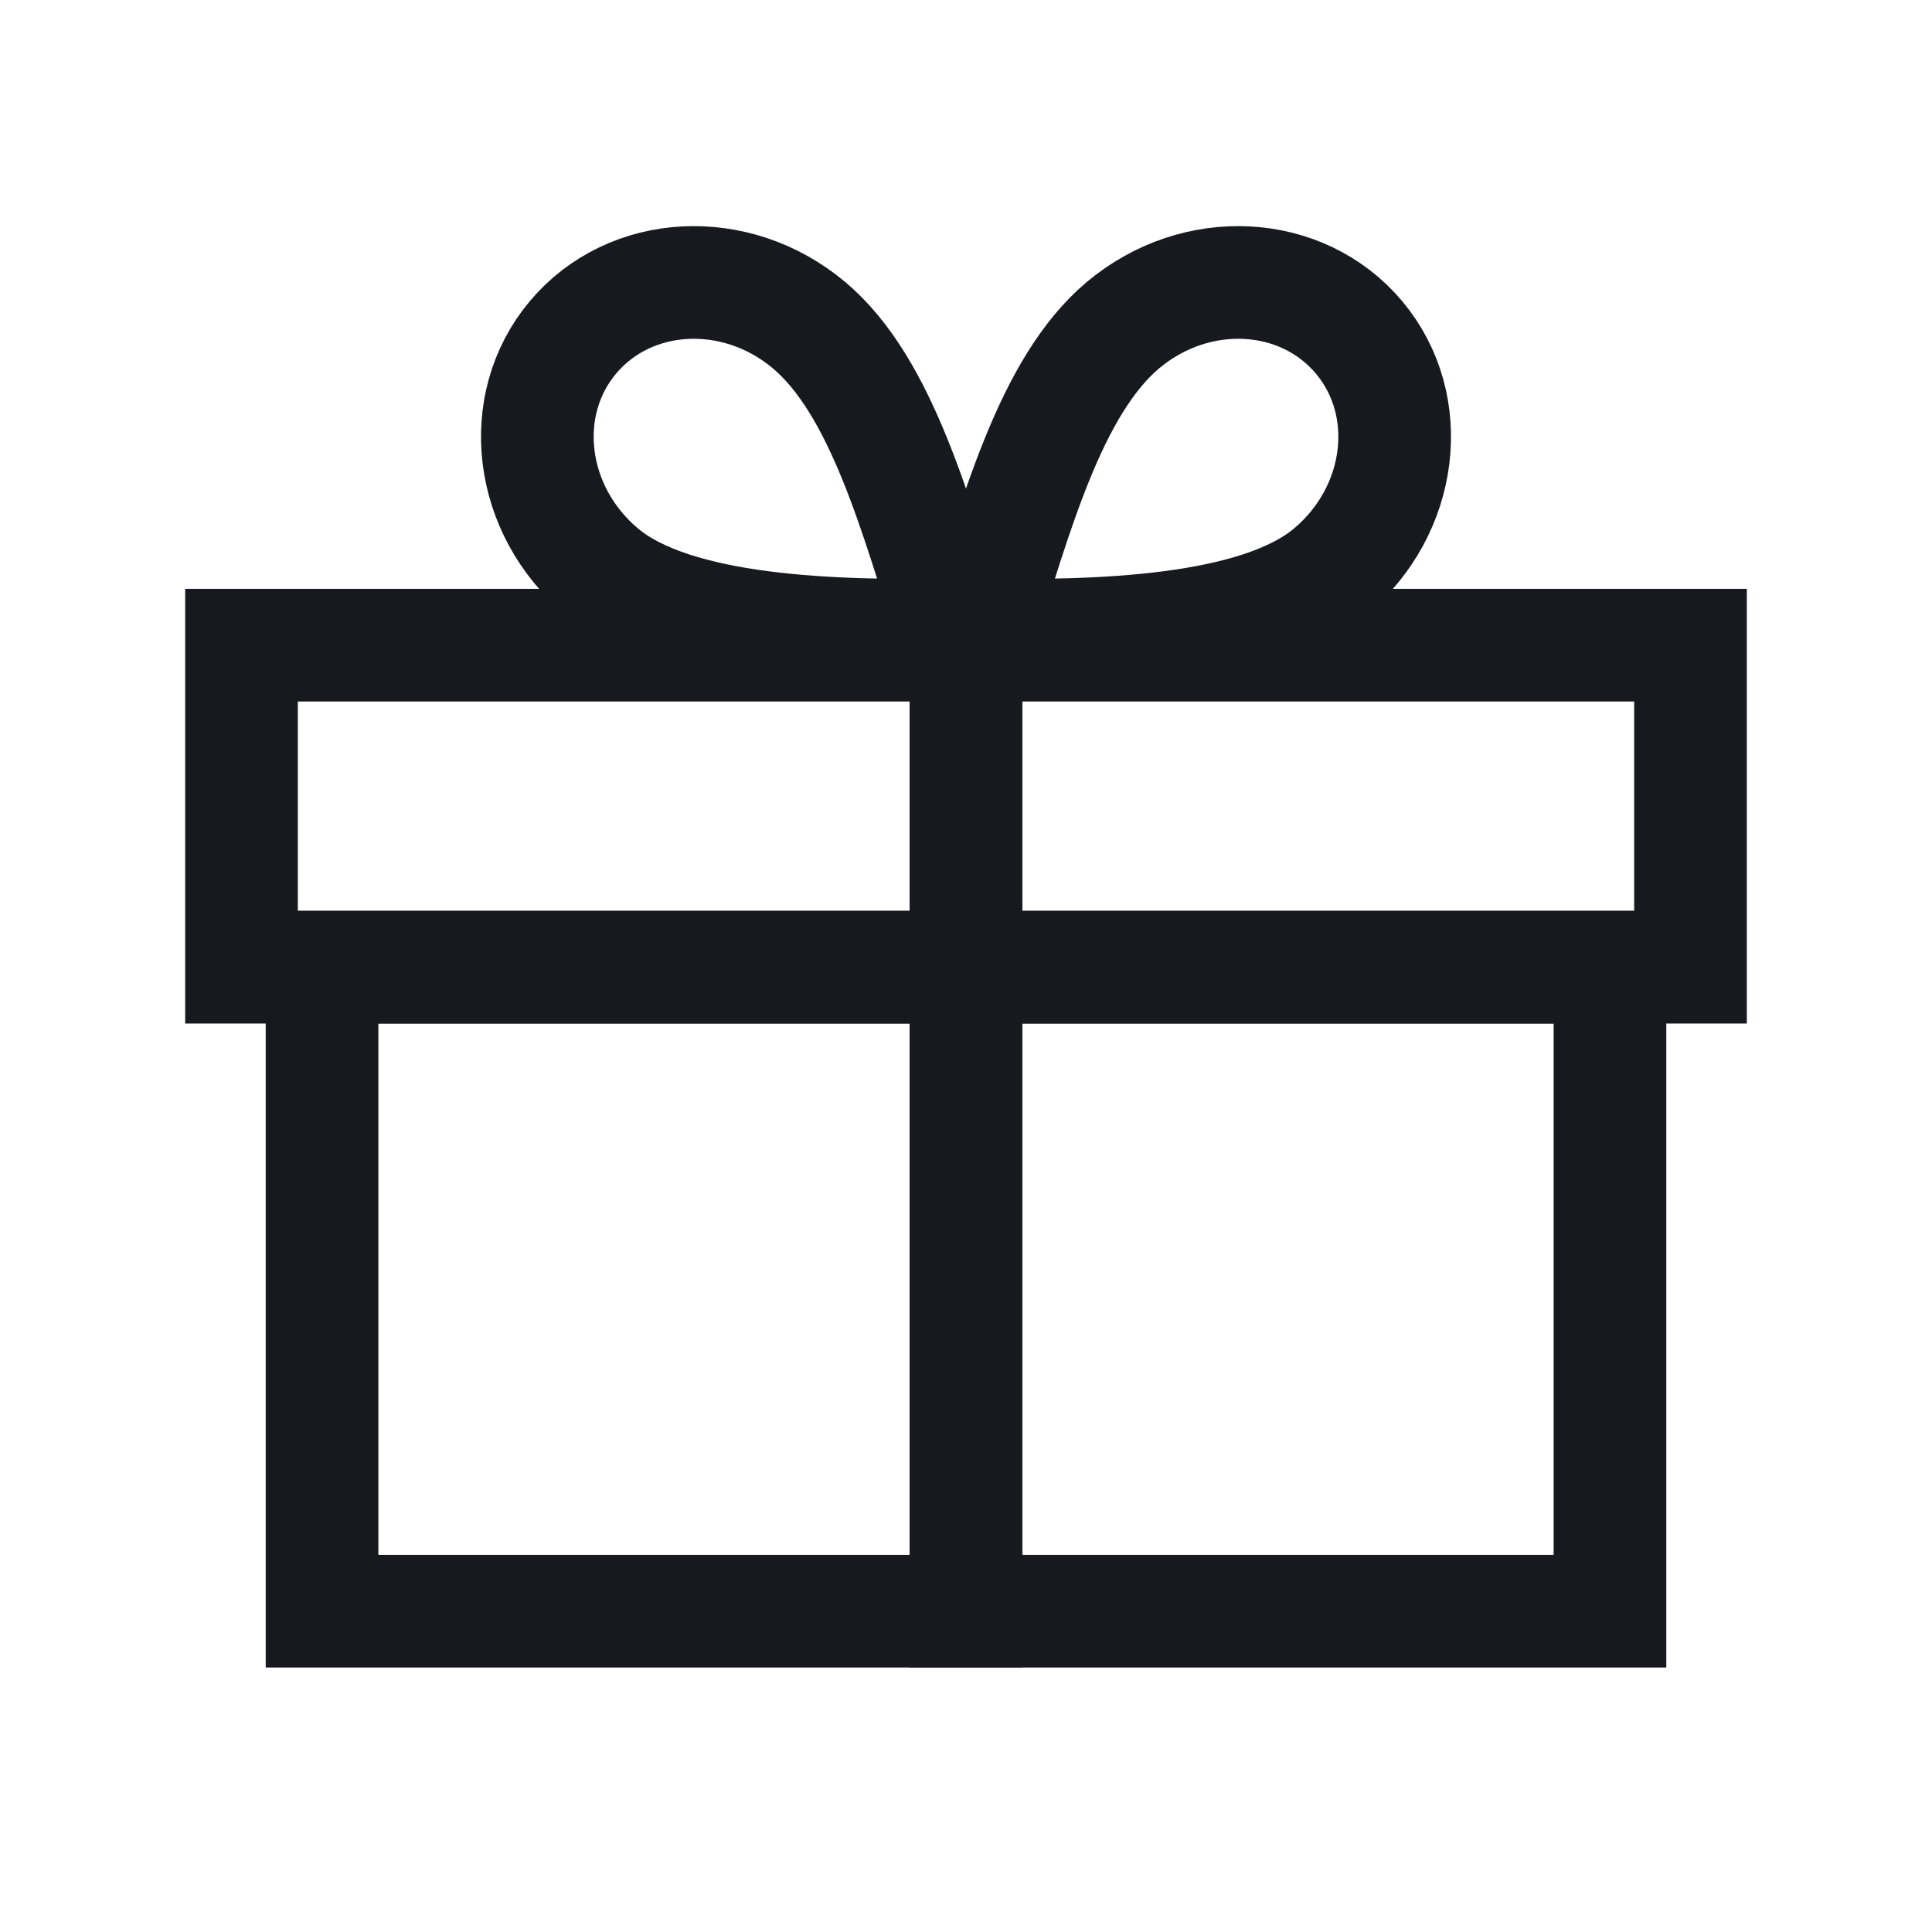 <svg width="16" height="16" viewBox="0 0 16 16" fill="none" xmlns="http://www.w3.org/2000/svg">
<rect x="2.667" y="8.01" width="5.333" height="5.333" stroke="#17191F" stroke-width="0.933"/>
<rect x="8" y="8.01" width="5.333" height="5.333" stroke="#17191F" stroke-width="0.933"/>
<rect x="2" y="5.343" width="6" height="2.667" stroke="#17191F" stroke-width="0.933"/>
<rect x="8" y="5.343" width="6" height="2.667" stroke="#17191F" stroke-width="0.933"/>
<path d="M4.985 4.735C4.379 4.227 4.272 3.358 4.745 2.794C5.219 2.23 6.093 2.184 6.699 2.692C7.304 3.2 7.587 4.277 7.899 5.258C6.918 5.274 5.59 5.243 4.985 4.735Z" stroke="#17191F" stroke-width="0.933" stroke-miterlimit="3.869"/>
<path d="M11.015 4.735C11.621 4.227 11.728 3.358 11.255 2.794C10.781 2.23 9.907 2.184 9.301 2.692C8.696 3.2 8.413 4.277 8.101 5.258C9.082 5.274 10.41 5.243 11.015 4.735Z" stroke="#17191F" stroke-width="0.933" stroke-miterlimit="3.869"/>
</svg>
